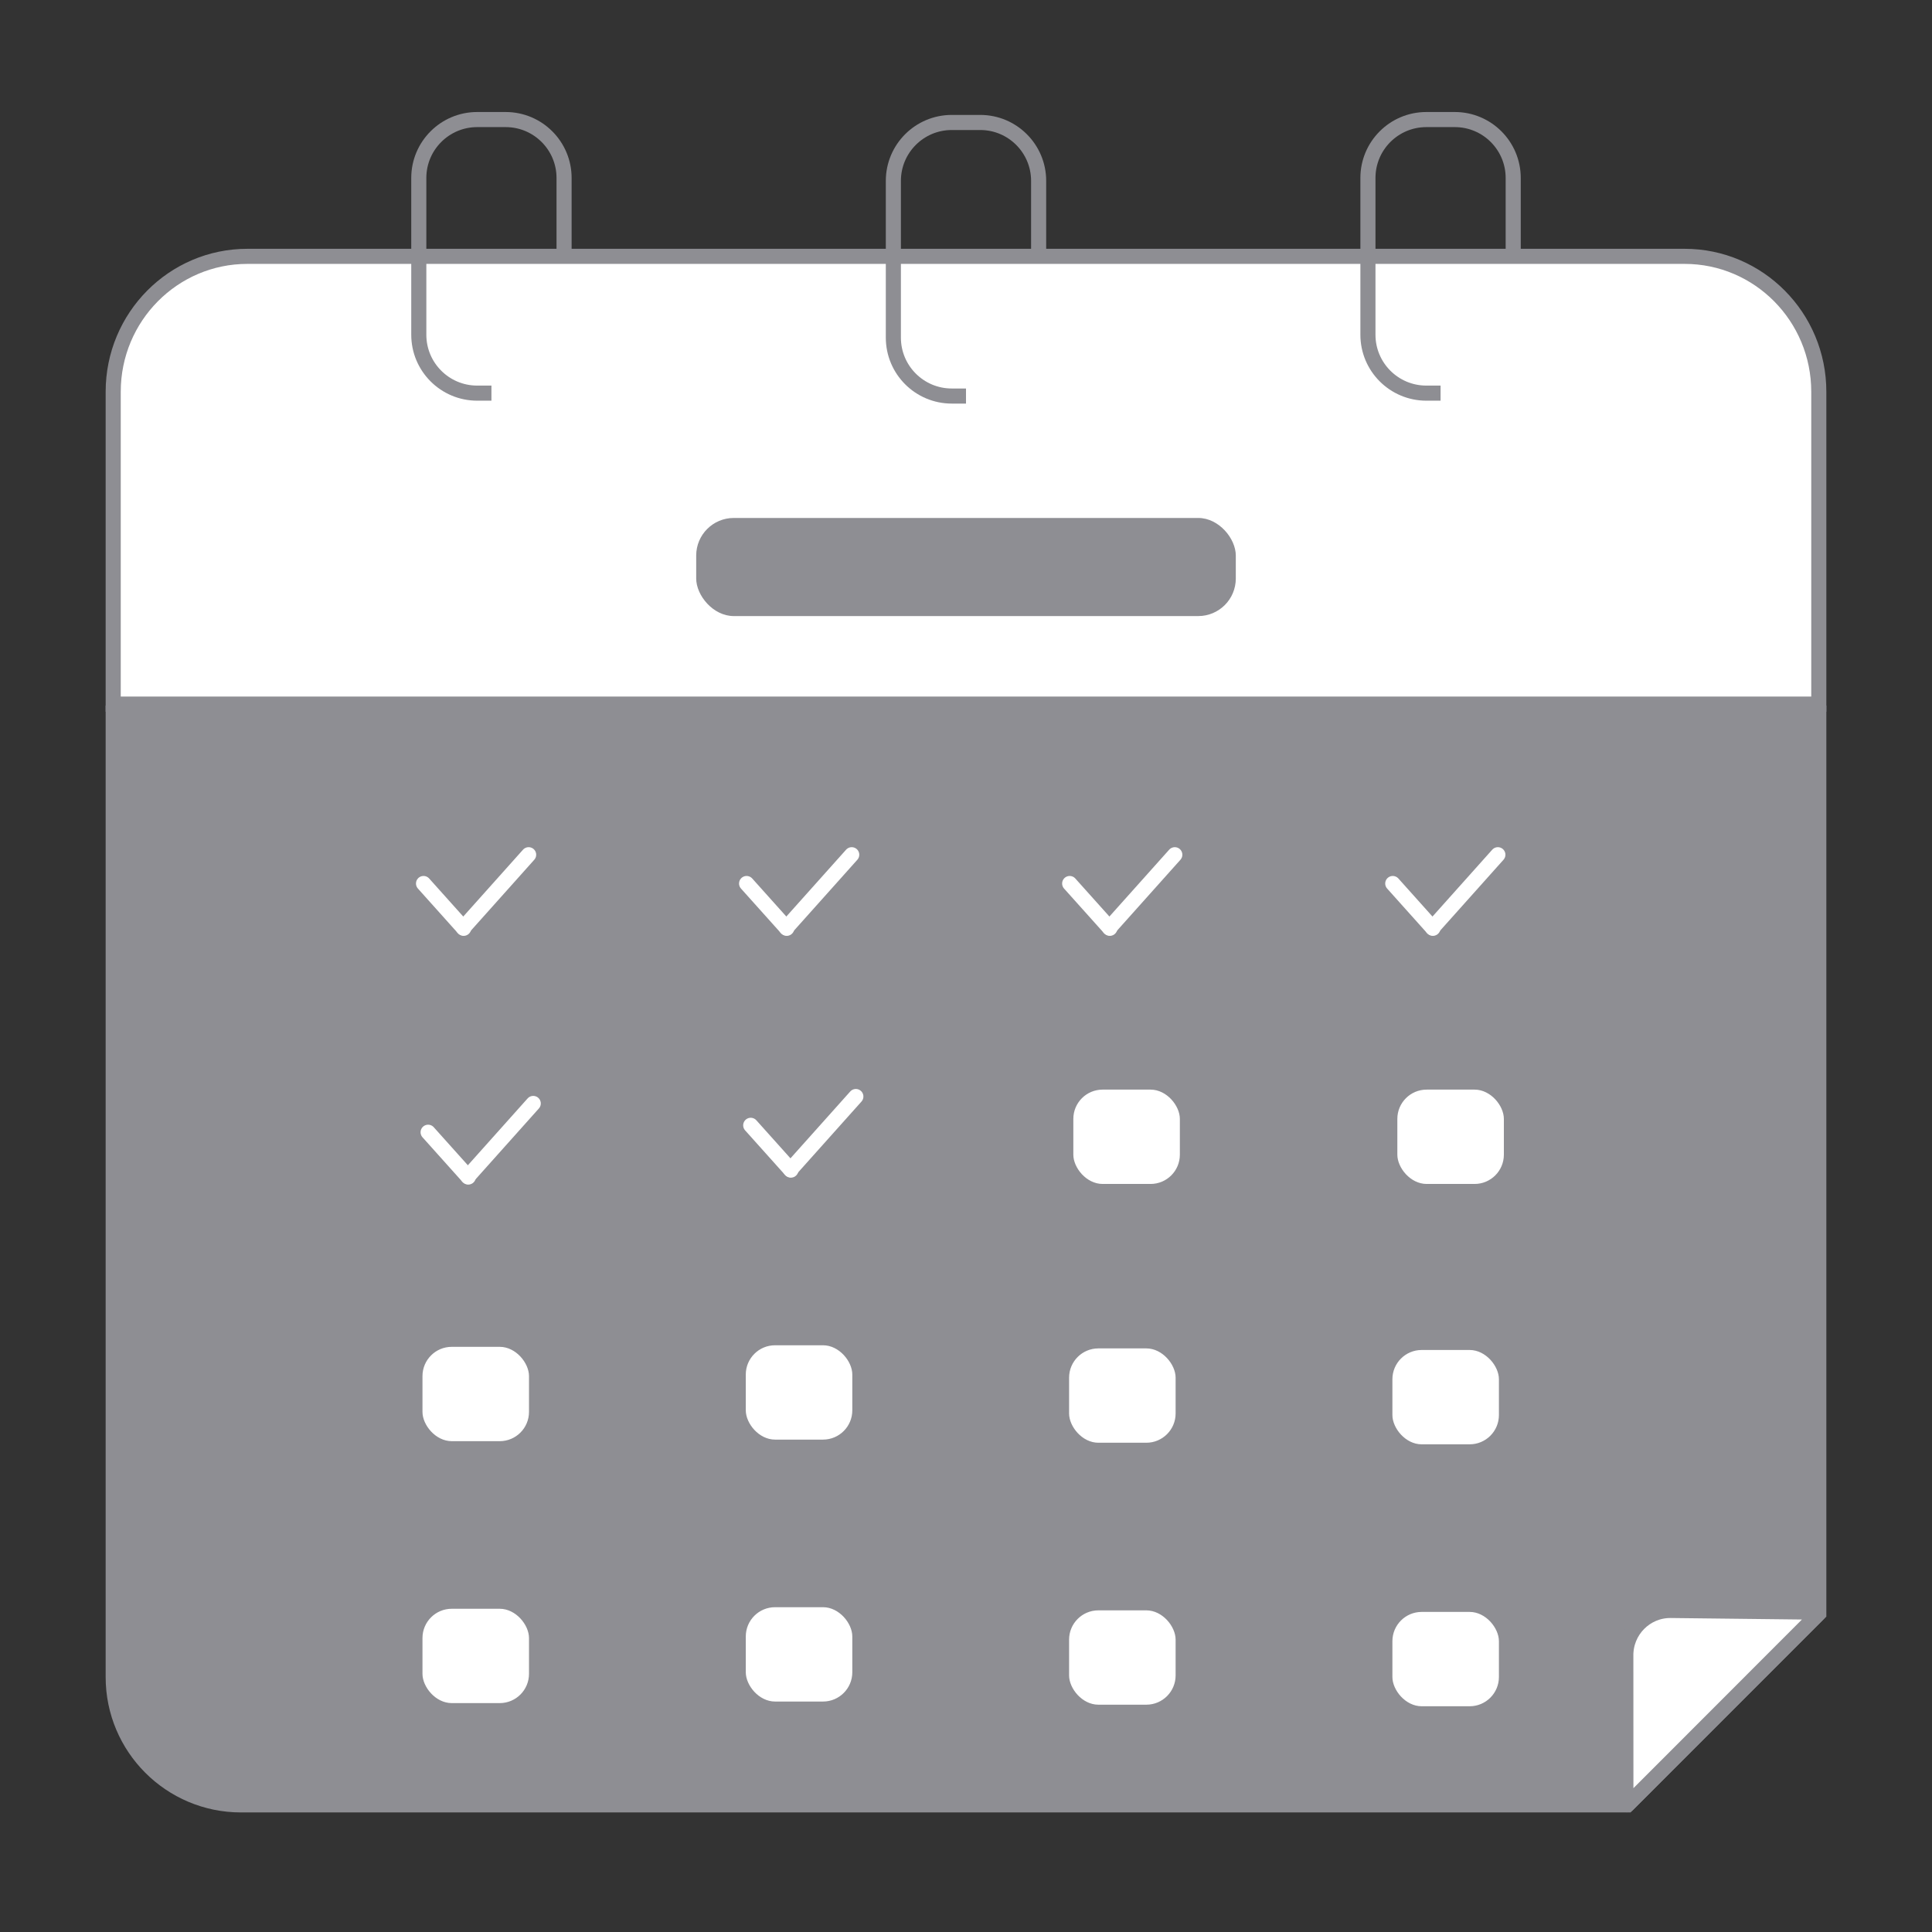<?xml version="1.0" encoding="UTF-8"?>
<svg id="Layer_2" data-name="Layer 2" xmlns="http://www.w3.org/2000/svg" viewBox="0 0 1024 1024">
  <rect x="0" y="0" width="1024" height="1024" fill="#333333" stroke="none"/>
  <defs>
    <style>
      .cls-1, .cls-2, .cls-3 {
        stroke-width: 8px;
      }

      .cls-1, .cls-3 {
        stroke: #8e8e93;
        stroke-miterlimit: 10;
      }

      .cls-1, .cls-4 {
        fill: #fff;
      }

      .cls-2 {
        stroke: #fff;
        stroke-linecap: round;
        stroke-linejoin: round;
      }

      .cls-2, .cls-3 {
        fill: none;
      }

      .cls-5 {
        fill: #8e8e93;
      }

      .cls-5, .cls-4 {
        stroke-width: 0px;
      }
    </style>
  </defs>
  <g>
    <path class="cls-5" d="m127.75,960.63h736.49l103.76-103.77v-482.91H56v514.93c0,39.63,32.13,71.75,71.75,71.75Z"/>
    <path class="cls-1" d="m964,207.62c0-39.63-31.84-71.75-71.12-71.75H131.12c-39.27,0-71.12,32.12-71.12,71.75v165.57h904v-165.57Z"/>
  </g>
  <g>
    <g>
      <line class="cls-2" x1="738.19" y1="468.28" x2="759.46" y2="492.02"/>
      <line class="cls-2" x1="793.9" y1="453.02" x2="759.25" y2="491.78"/>
    </g>
    <g>
      <line class="cls-2" x1="566.95" y1="468.28" x2="588.23" y2="492.02"/>
      <line class="cls-2" x1="622.67" y1="453.02" x2="588.01" y2="491.78"/>
    </g>
    <g>
      <line class="cls-2" x1="395.71" y1="468.28" x2="416.99" y2="492.02"/>
      <line class="cls-2" x1="451.43" y1="453.02" x2="416.77" y2="491.78"/>
    </g>
    <g>
      <line class="cls-2" x1="224.48" y1="468.28" x2="245.75" y2="492.02"/>
      <line class="cls-2" x1="280.19" y1="453.02" x2="245.54" y2="491.78"/>
    </g>
    <g>
      <line class="cls-2" x1="397.9" y1="596.44" x2="419.18" y2="620.18"/>
      <line class="cls-2" x1="453.62" y1="581.18" x2="418.96" y2="619.94"/>
    </g>
    <g>
      <line class="cls-2" x1="226.91" y1="600.11" x2="248.19" y2="623.85"/>
      <line class="cls-2" x1="282.63" y1="584.85" x2="247.98" y2="623.61"/>
    </g>
  </g>
  <g>
    <rect class="cls-4" x="568.89" y="577.52" width="56.46" height="50" rx="15.52" ry="15.52"/>
    <rect class="cls-4" x="740.62" y="577.52" width="56.46" height="50" rx="15.52" ry="15.52"/>
    <rect class="cls-4" x="566.64" y="714.68" width="56.46" height="50" rx="15.52" ry="15.52"/>
    <rect class="cls-4" x="395.28" y="713.02" width="56.46" height="50" rx="15.52" ry="15.52"/>
    <rect class="cls-4" x="223.92" y="713.85" width="56.46" height="50" rx="15.52" ry="15.52"/>
    <rect class="cls-4" x="738" y="715.52" width="56.46" height="50" rx="15.52" ry="15.52"/>
    <rect class="cls-4" x="566.64" y="853.52" width="56.46" height="50" rx="15.52" ry="15.52"/>
    <rect class="cls-4" x="395.28" y="851.85" width="56.46" height="50" rx="15.52" ry="15.52"/>
    <rect class="cls-4" x="223.92" y="852.68" width="56.46" height="50" rx="15.52" ry="15.52"/>
    <rect class="cls-4" x="738" y="854.35" width="56.46" height="50" rx="15.52" ry="15.52"/>
  </g>
  <path class="cls-1" d="m963.52,855.57l-100.73,100.82c-.39.39-1.04.1-1.04-.46l-.03-78.08c-.3-13.42,10.5-24.42,23.84-24.27l77.55.89c.55,0,.82.71.42,1.11Z"/>
  <rect class="cls-5" x="369" y="274.53" width="286" height="52" rx="19.91" ry="19.91"/>
  <path class="cls-3" d="m298.97,136.64v-42.31c0-17.1-13.86-30.96-30.96-30.96h-15.09c-17.09,0-30.95,13.86-30.95,30.96v83.08c0,17.1,13.86,30.96,30.95,30.96h7.55"/>
  <path class="cls-3" d="m550.5,137.41v-41.54c0-17.1-13.86-30.96-30.96-30.96h-15.08c-17.1,0-30.96,13.86-30.96,30.96v83.08c0,17.1,13.86,30.96,30.96,30.96h7.54"/>
  <path class="cls-3" d="m802.03,137.41v-43.08c0-17.1-13.86-30.96-30.95-30.96h-15.09c-17.1,0-30.96,13.86-30.96,30.96v83.08c0,17.1,13.86,30.96,30.96,30.96h7.54"/>
</svg>